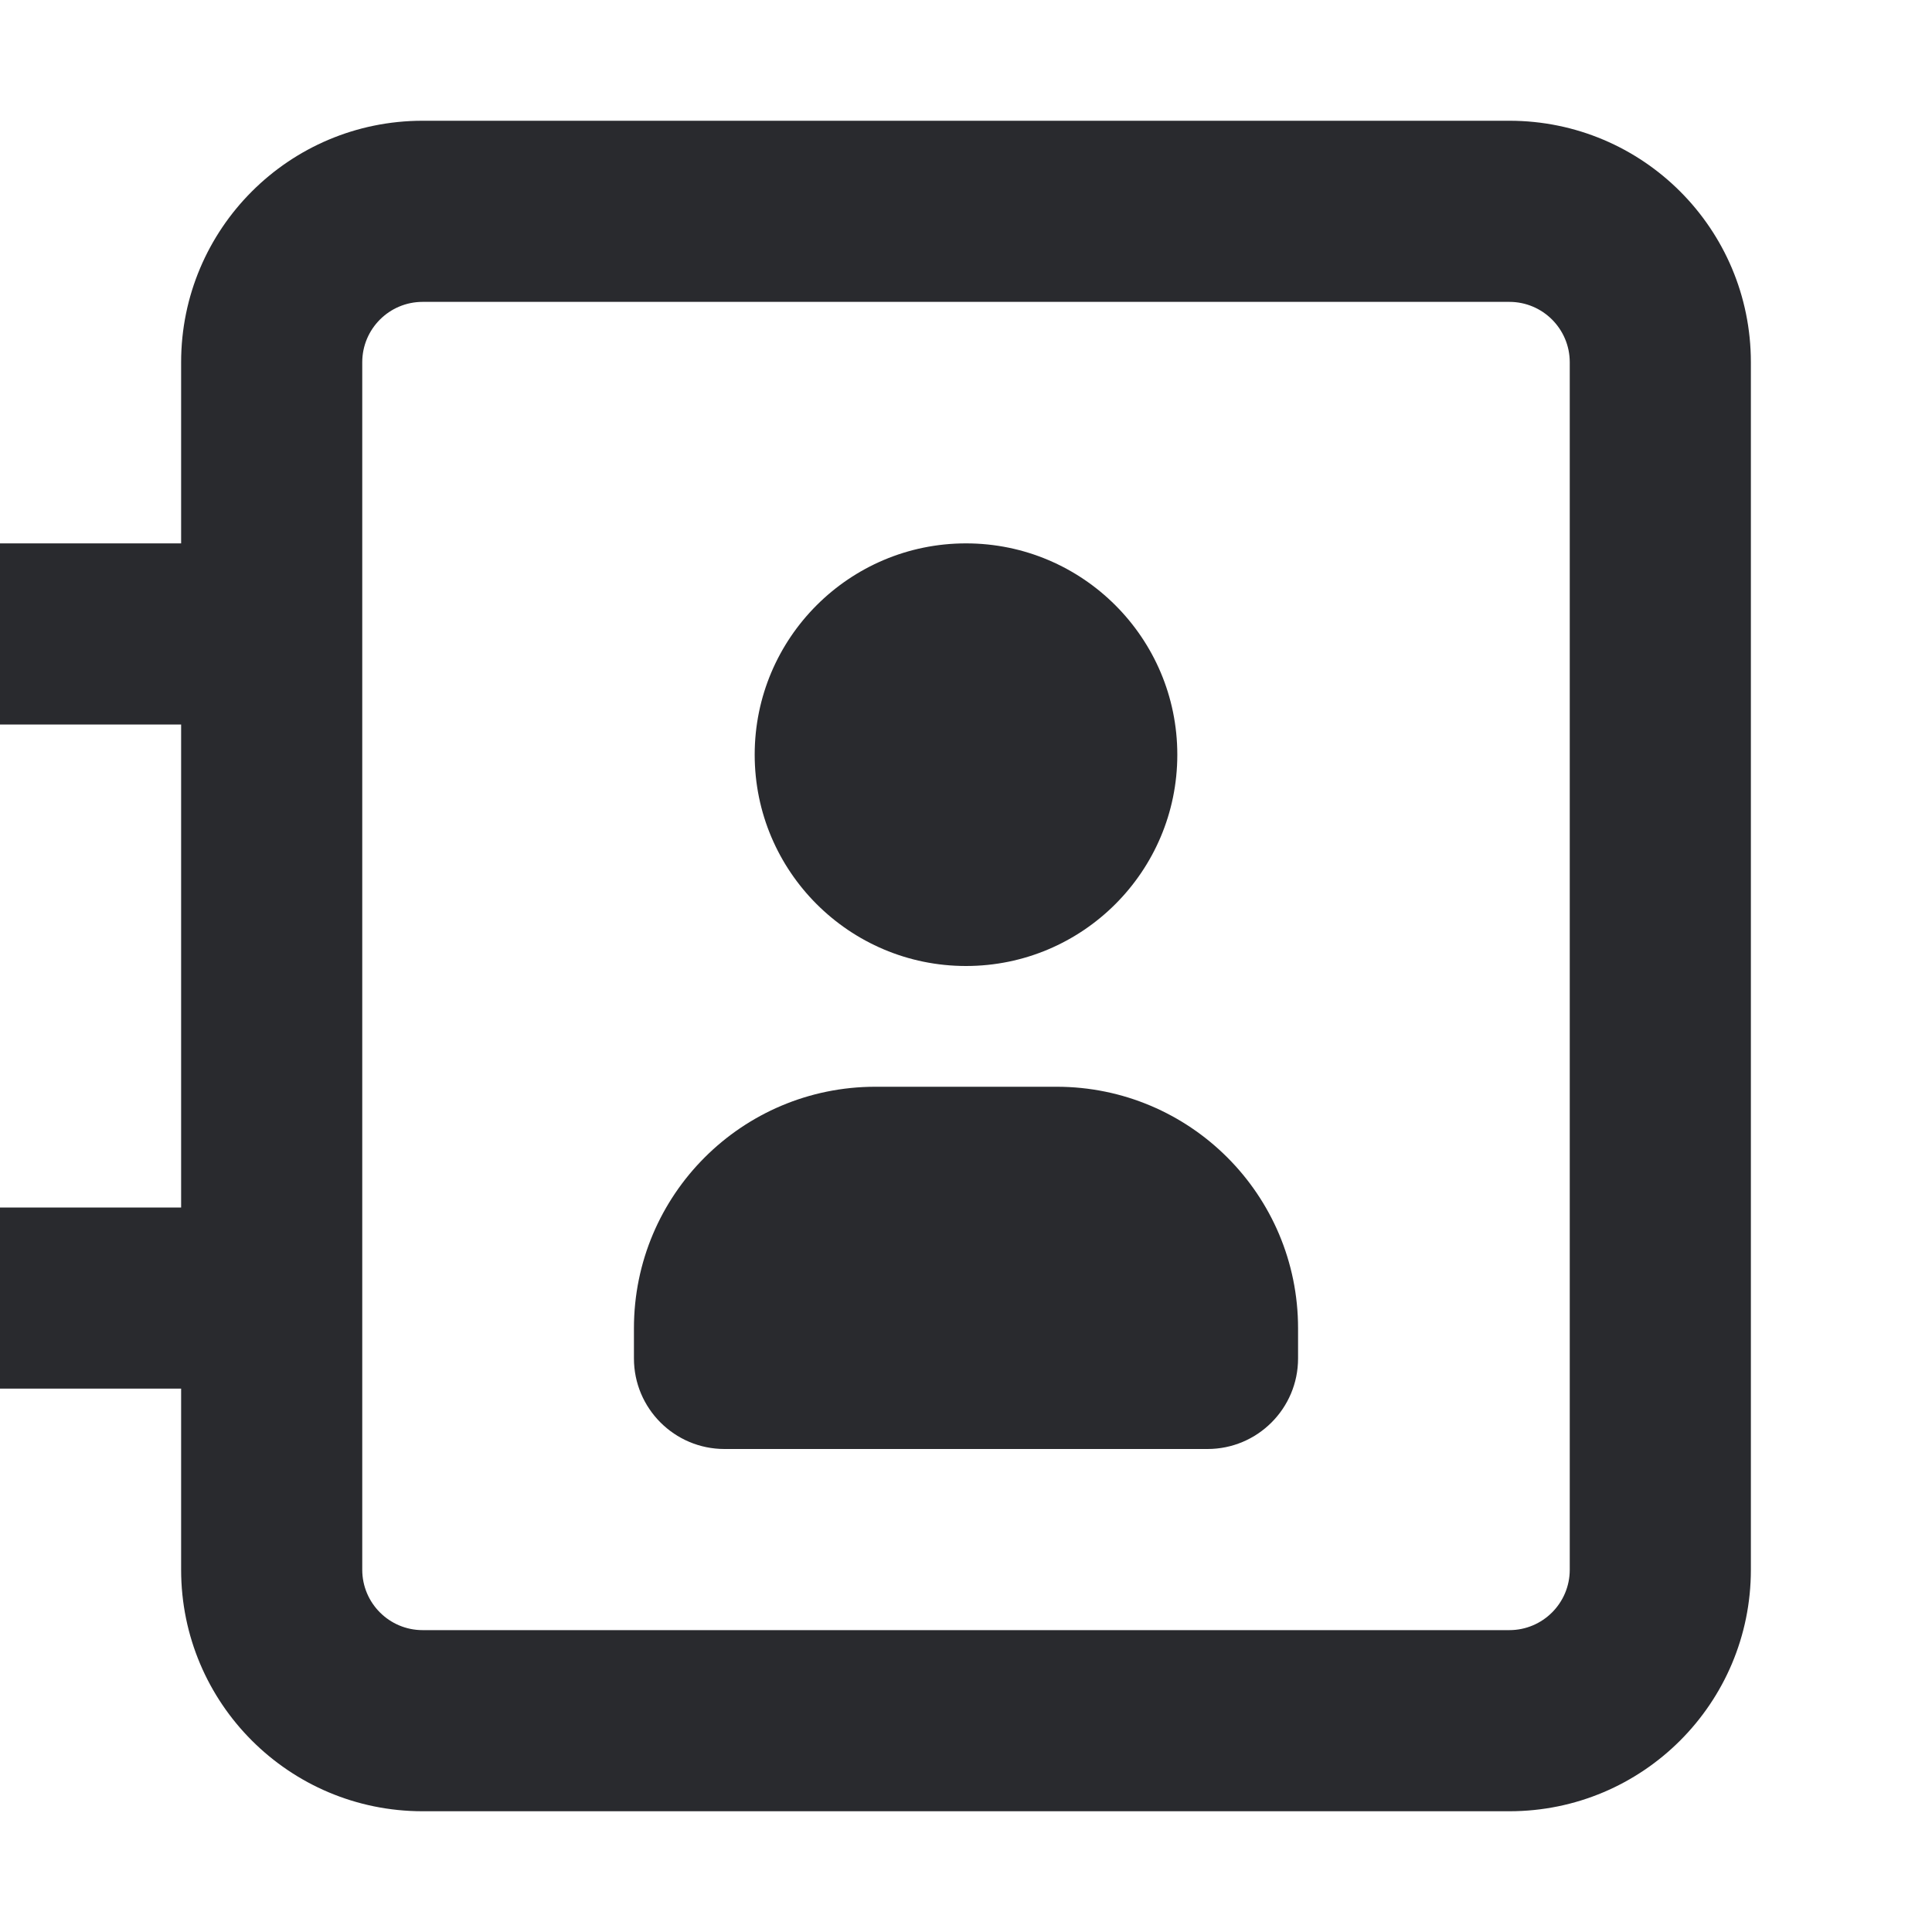 <svg width="16" height="16" viewBox="0 0 16 16" fill="none" xmlns="http://www.w3.org/2000/svg">
<path d="M13 3C13 2.724 12.776 2.5 12.5 2.5H3.5C3.224 2.5 3 2.724 3 3V13C3 13.276 3.224 13.5 3.5 13.5H12.5C12.776 13.5 13 13.276 13 13V3ZM14.5 13C14.5 14.105 13.605 15 12.5 15H3.5C2.395 15 1.5 14.105 1.5 13V11.5H0V10H1.5V6H0V4.5H1.5V3C1.5 1.895 2.395 1 3.5 1H12.5C13.605 1 14.5 1.895 14.5 3V13Z" fill="#292A2E"/>
<path d="M8.75 9C9.855 9 10.75 9.895 10.75 11V11.25C10.75 11.664 10.414 12 10 12H6C5.586 12 5.25 11.664 5.25 11.25V11C5.25 9.895 6.145 9 7.25 9H8.75Z" fill="#292A2E"/>
<path d="M8 4.5C8.966 4.5 9.75 5.284 9.75 6.25C9.75 7.216 8.966 8 8 8C7.034 8 6.25 7.216 6.25 6.25C6.25 5.284 7.034 4.5 8 4.5Z" fill="#292A2E"/>
</svg>
